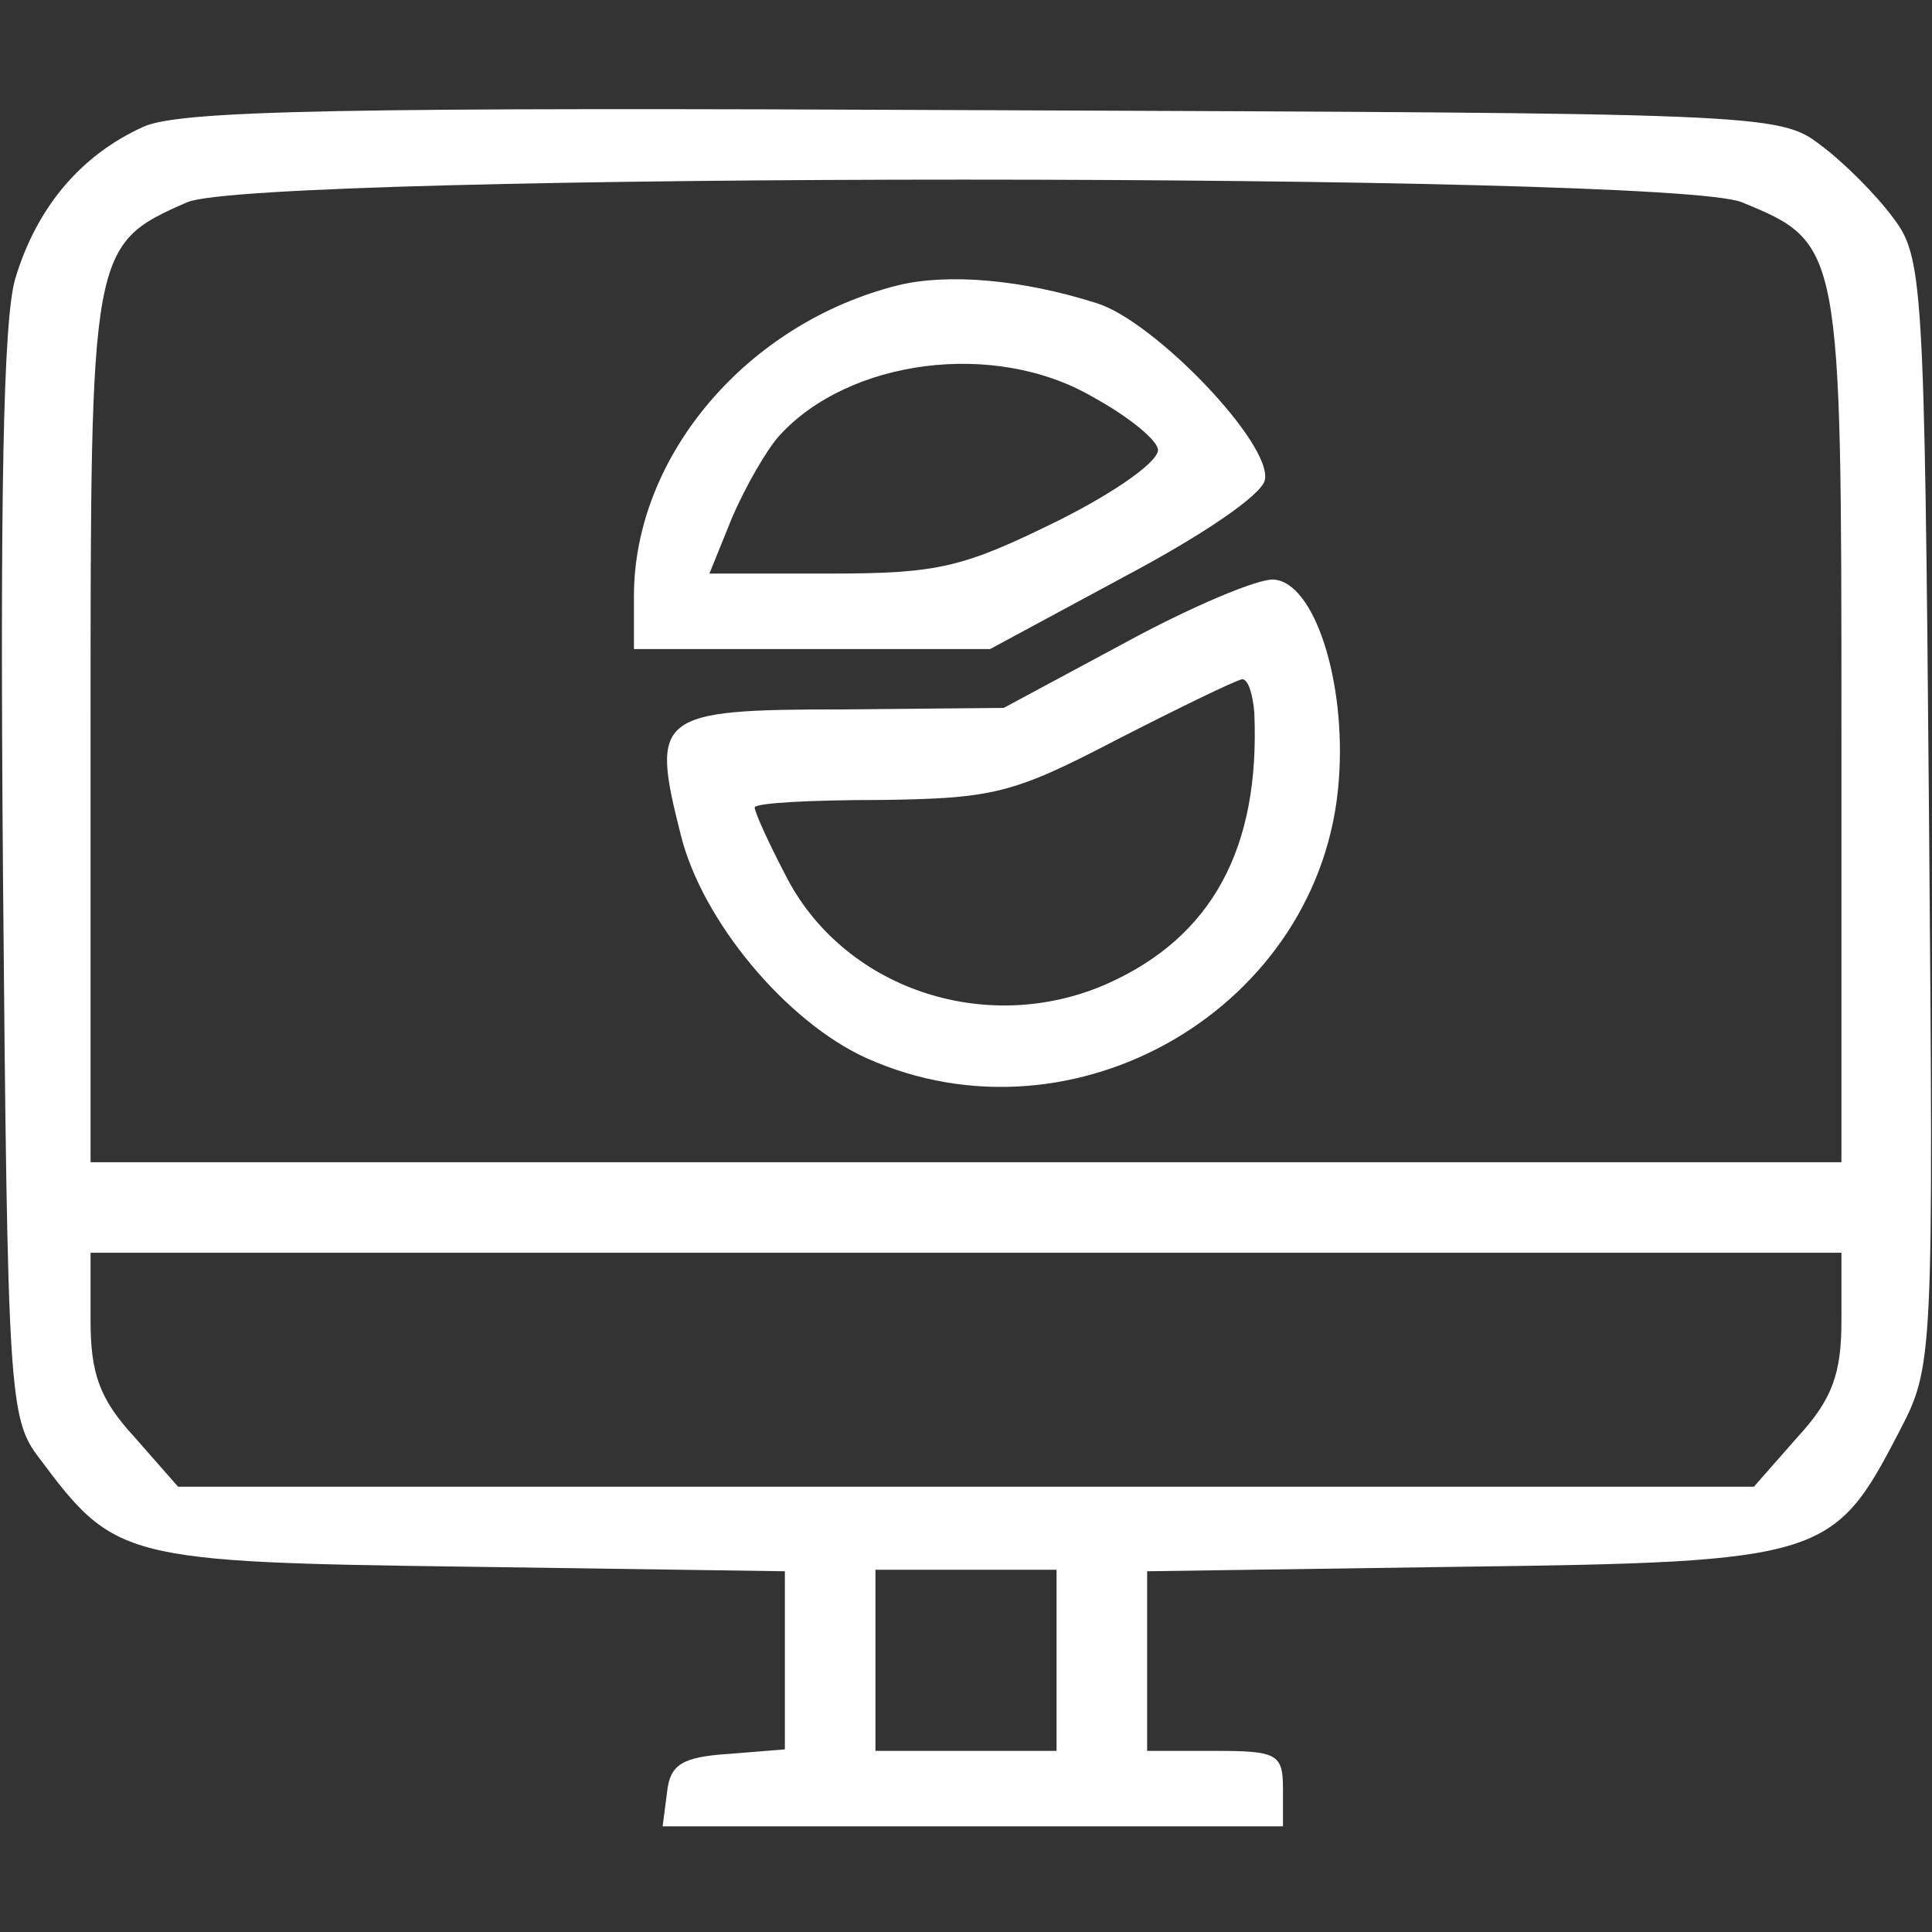 <svg xmlns="http://www.w3.org/2000/svg" version="1.0" width="128" height="128" preserveAspectRatio="xMidYMid meet" style=""><rect width="100%" height="100%" fill="#333333" stroke="none"/><rect id="backgroundrect" width="100%" height="100%" x="0" y="0" fill="none" stroke="none"/>


<g class="currentLayer" style=""><title>Layer 1</title><g transform="translate(0,128) scale(0.1,-0.1) " fill="#ffffff" stroke="none" id="svg_1" class="selected" fill-opacity="1">
<path d="M95 1196 c-42 -19 -71 -54 -85 -101 -8 -28 -10 -147 -8 -397 3 -342 4 -358 24 -384 50 -67 55 -69 285 -72 l209 -3 0 -59 0 -59 -37 -3 c-31 -2 -39 -7 -41 -25 l-3 -23 205 0 206 0 0 25 c0 23 -4 25 -45 25 l-45 0 0 59 0 60 209 3 c239 3 246 6 289 89 23 44 23 46 20 411 -3 352 -4 368 -24 394 -11 15 -33 37 -48 48 -27 21 -40 21 -554 23 -424 2 -533 0 -557 -11z m1059 -50 c66 -27 66 -29 66 -348 l0 -288 -580 0 -580 0 0 288 c0 317 0 320 64 348 46 20 982 20 1030 0z m66 -741 c0 -35 -6 -52 -29 -77 l-29 -33 -522 0 -522 0 -29 33 c-23 25 -29 42 -29 77 l0 45 580 0 580 0 0 -45z m-520 -225 l0 -60 -60 0 -60 0 0 60 0 60 60 0 60 0 0 -60z" id="svg_2" fill="#ffffff" fill-opacity="1"/>
<path d="M595 1091 c-100 -25 -175 -113 -175 -206 l0 -35 118 0 118 0 89 48 c51 27 91 54 93 64 5 24 -73 105 -111 117 -50 16 -99 20 -132 12z m129 -74 c22 -12 41 -27 43 -34 3 -7 -26 -28 -66 -48 -63 -31 -79 -35 -151 -35 l-80 0 15 37 c9 21 23 45 31 54 46 51 143 64 208 26z" id="svg_3" fill="#ffffff" fill-opacity="1"/>
<path d="M745 854 l-80 -43 -107 -1 c-123 0 -127 -4 -107 -83 14 -57 70 -124 123 -148 138 -62 302 34 313 184 5 65 -16 131 -43 133 -10 1 -55 -18 -99 -42z m86 -46 c4 -90 -28 -149 -98 -180 -80 -35 -175 -3 -213 73 -11 21 -20 41 -20 44 0 3 37 5 83 5 75 1 88 4 157 40 41 21 78 39 83 40 4 0 7 -10 8 -22z" id="svg_4" fill="#ffffff" fill-opacity="1"/>
</g></g></svg>